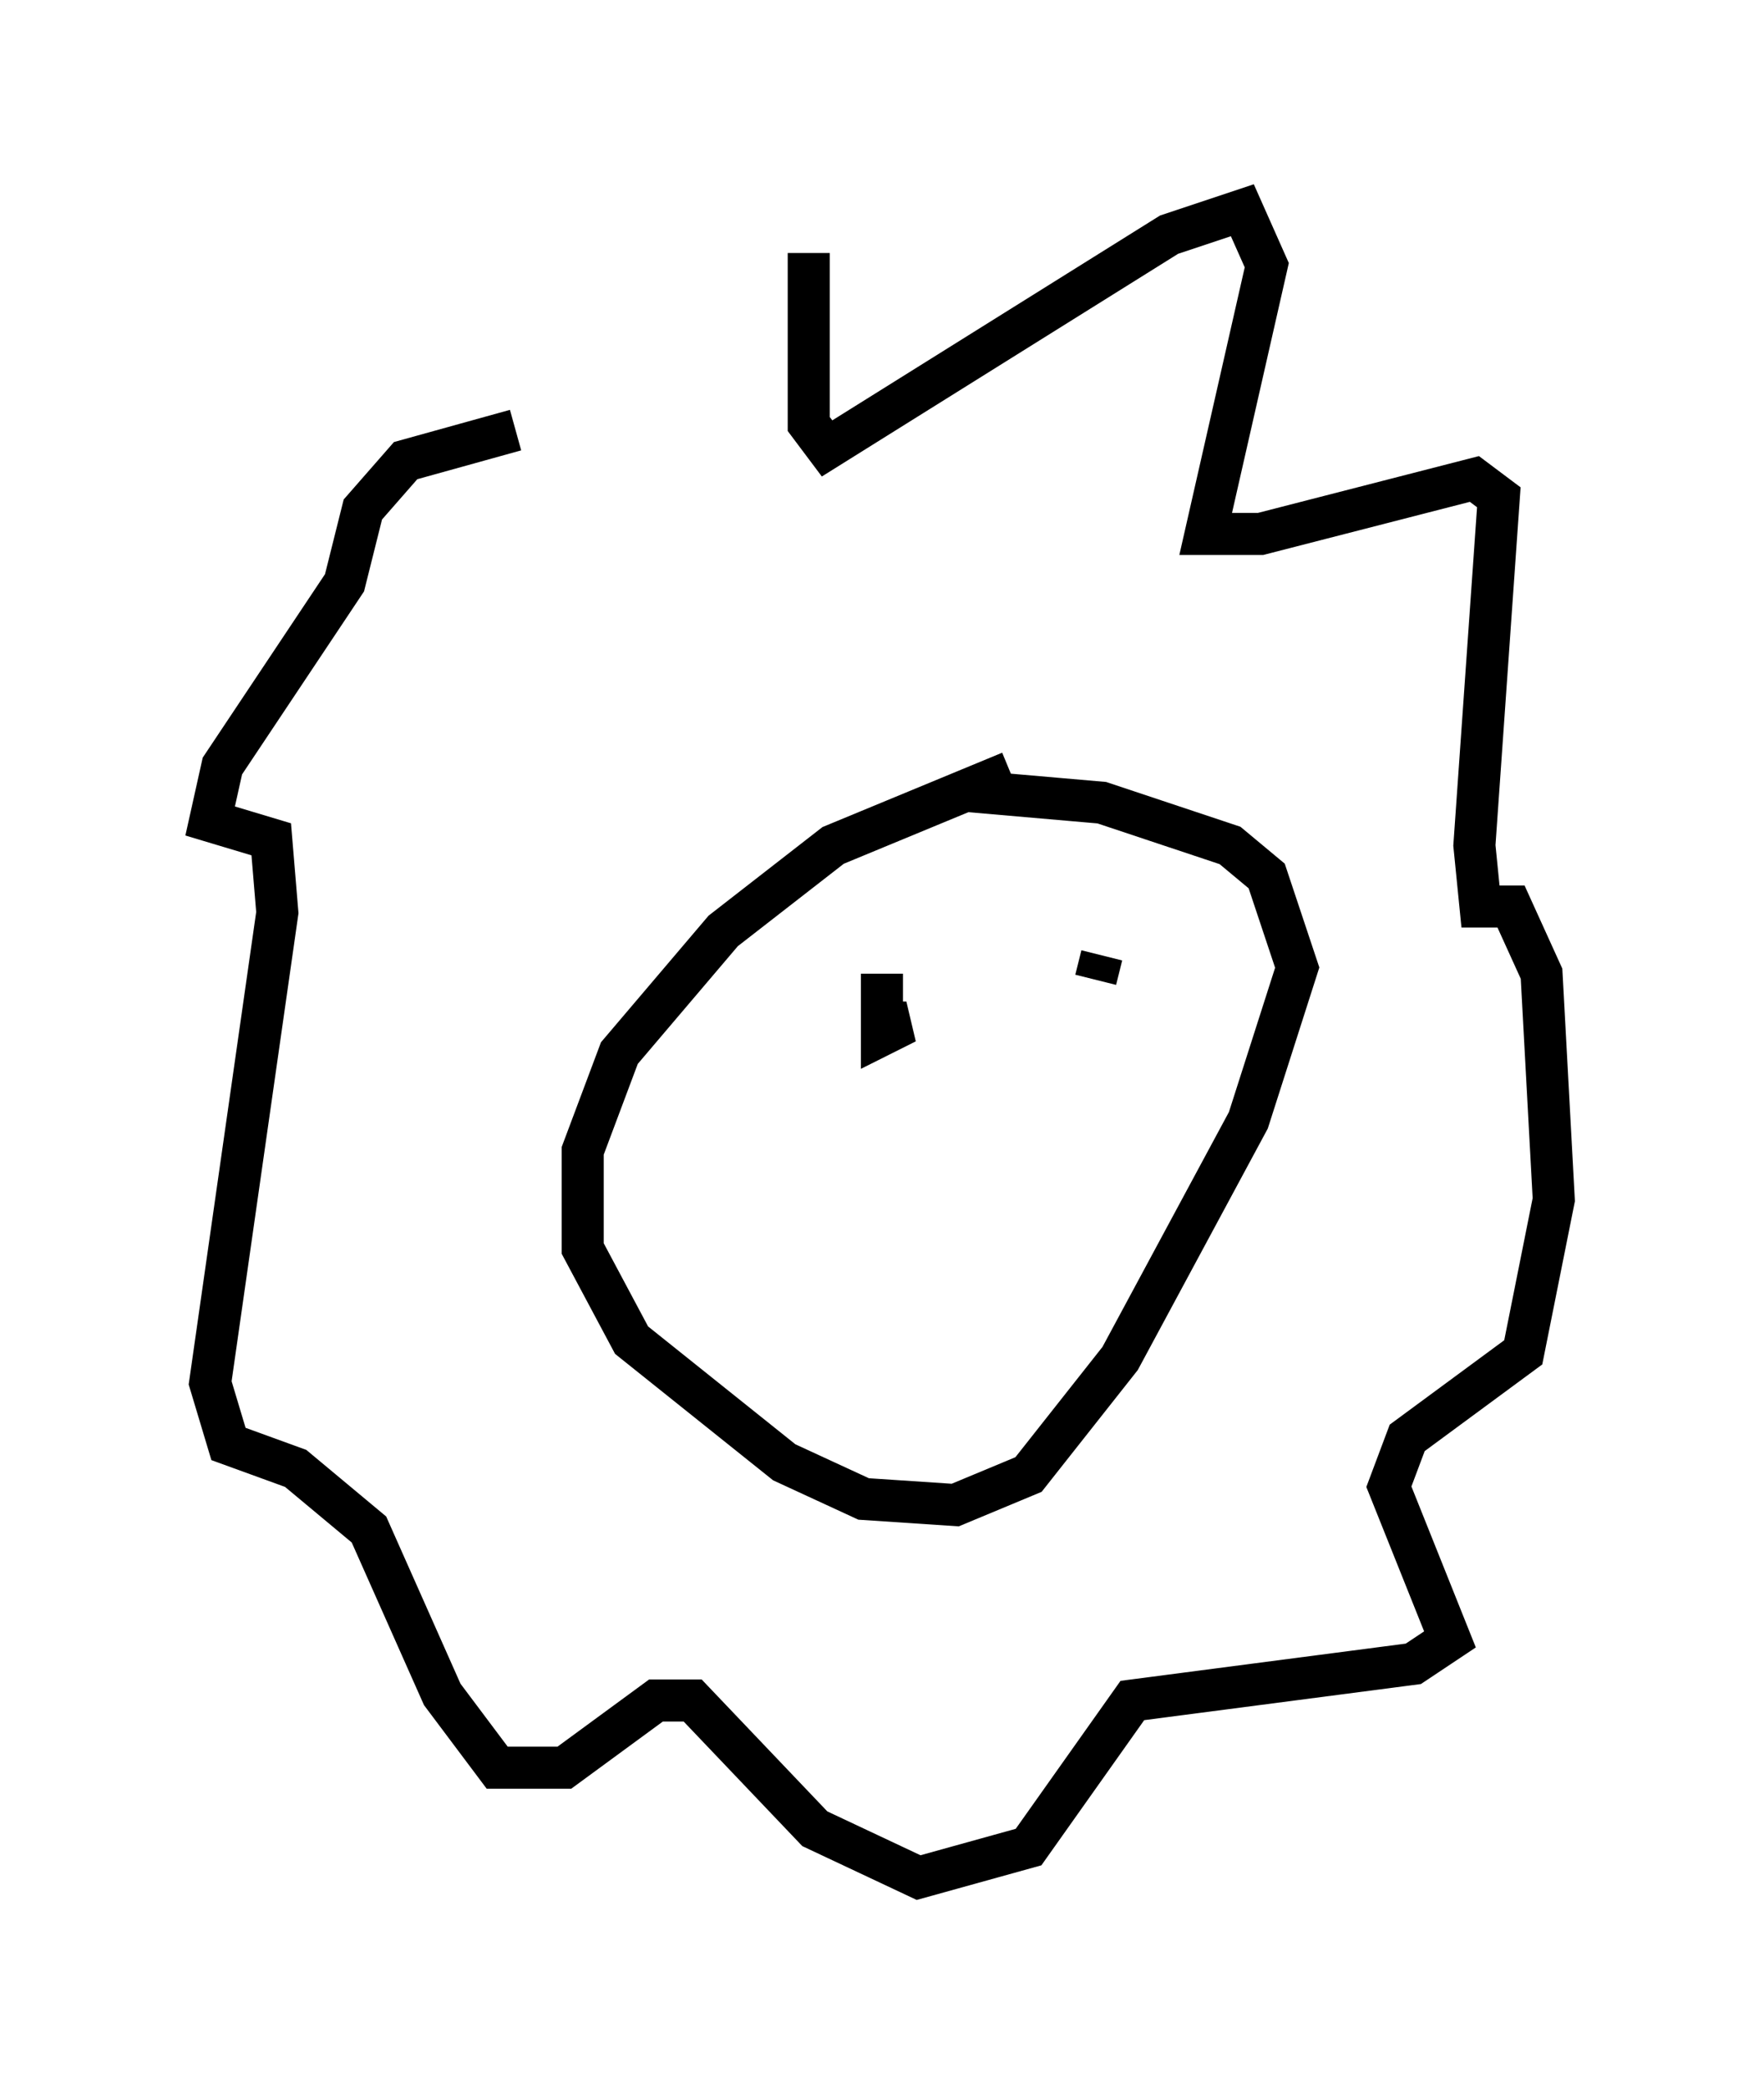 <?xml version="1.0" encoding="utf-8" ?>
<svg baseProfile="full" height="49.654" version="1.1" width="41.955" xmlns="http://www.w3.org/2000/svg" xmlns:ev="http://www.w3.org/2001/xml-events" xmlns:xlink="http://www.w3.org/1999/xlink"><defs /><rect fill="white" height="49.654" width="41.955" x="0" y="0" /><path d="M8.922, 15.168 m10.313, -9.151 l0.0, 4.067 0.436, 0.581 l8.134, -5.084 1.743, -0.581 l0.581, 1.307 -1.453, 6.391 l1.307, 0.0 5.084, -1.307 l0.581, 0.436 -0.581, 8.279 l0.145, 1.453 0.726, 0.0 l0.726, 1.598 0.291, 5.374 l-0.726, 3.631 -2.76, 2.034 l-0.436, 1.162 1.453, 3.631 l-0.872, 0.581 -6.682, 0.872 l-2.469, 3.486 -2.615, 0.726 l-2.469, -1.162 -2.905, -3.05 l-0.872, 0.0 -2.179, 1.598 l-1.598, 0.0 -1.307, -1.743 l-1.743, -3.922 -1.743, -1.453 l-1.598, -0.581 -0.436, -1.453 l1.598, -11.184 -0.145, -1.743 l-1.453, -0.436 0.291, -1.307 l2.905, -4.358 0.436, -1.743 l1.017, -1.162 2.615, -0.726 m11.765, 8.134 l-4.212, 1.743 -2.615, 2.034 l-2.469, 2.905 -0.872, 2.324 l0.0, 2.324 1.162, 2.179 l3.631, 2.905 1.888, 0.872 l2.179, 0.145 1.743, -0.726 l2.179, -2.76 3.05, -5.665 l1.162, -3.631 -0.726, -2.179 l-0.872, -0.726 -3.05, -1.017 l-3.341, -0.291 m-1.888, 4.358 l0.0, 1.453 0.581, -0.291 l-0.291, 0.0 m4.939, -1.598 l-0.145, 0.581 " fill="none" stroke="black" stroke-width="1" /></svg>